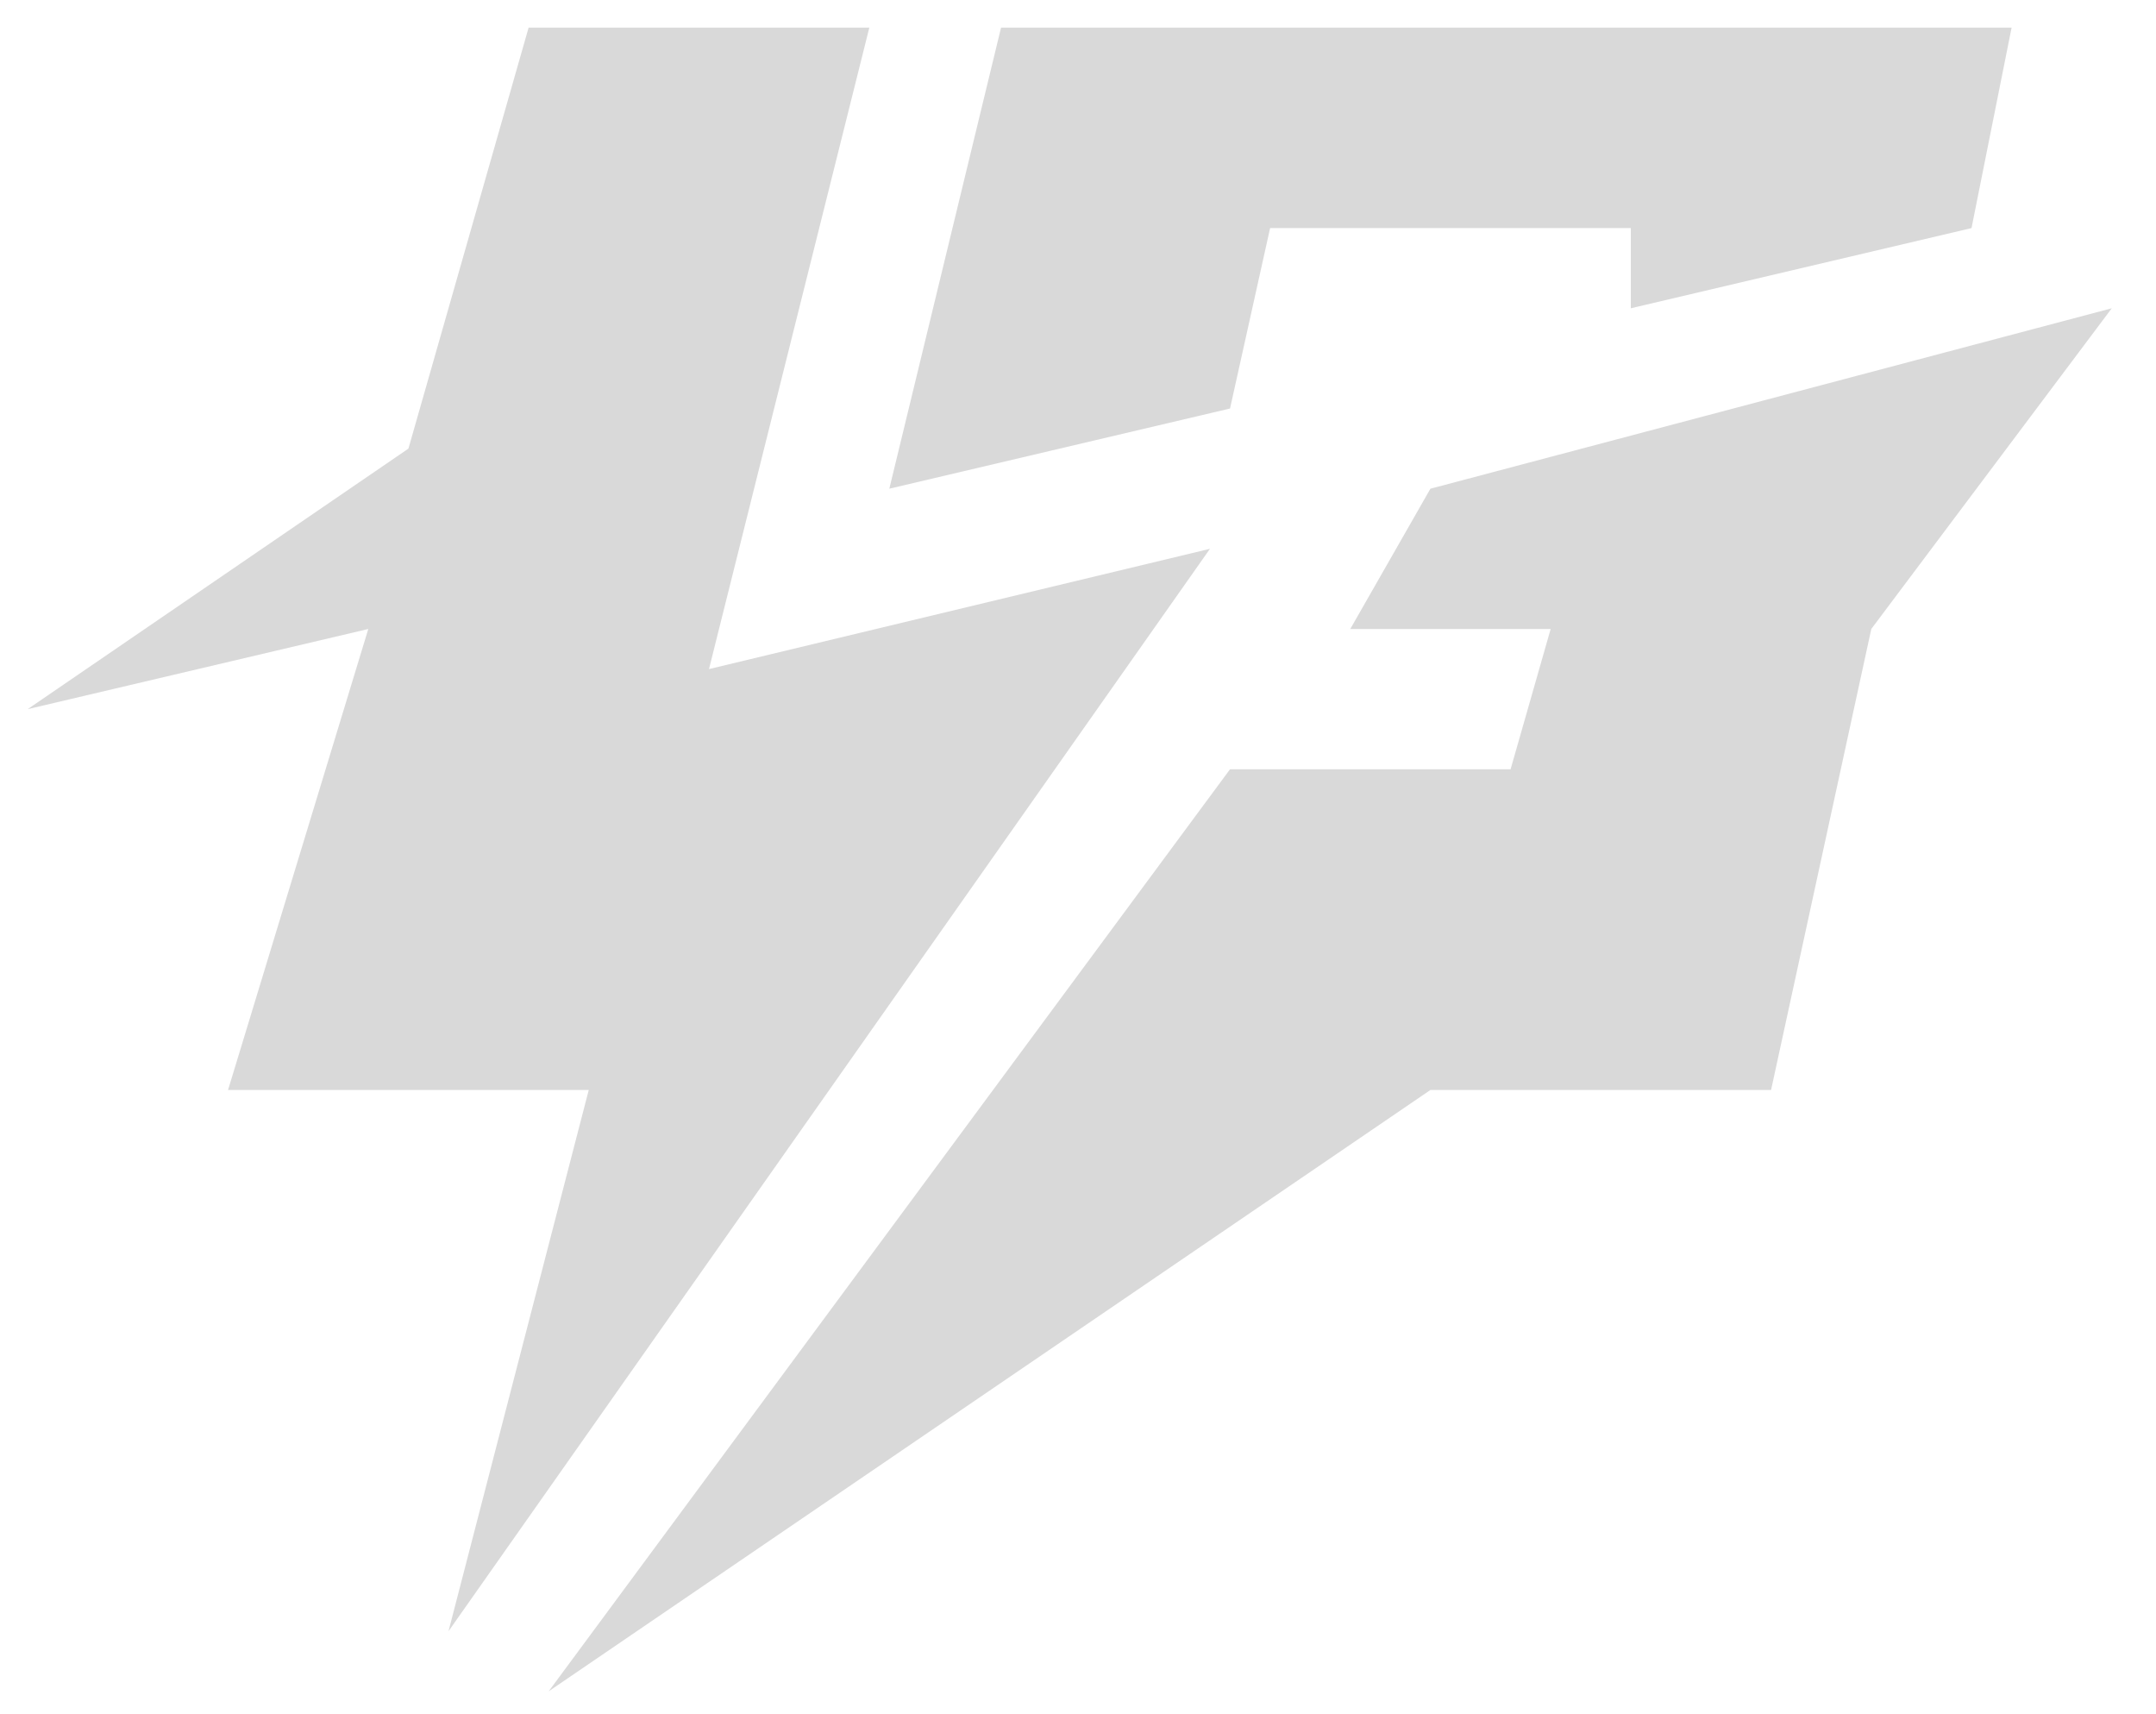 <svg width="39" height="31" viewBox="0 0 39 31" fill="none" xmlns="http://www.w3.org/2000/svg">
<path d="M15.725 0.5H9.562L7.388 8.113L0.5 12.825L6.662 11.375L4.125 19.712H10.65L8.113 29.5L21.887 9.925L12.825 12.1L15.725 0.5Z" fill="#D9D9D9"/>
<path d="M36.388 0.5H18.108L16.087 8.838L22.25 7.388L22.975 4.125H29.5V5.575L35.663 4.125L36.388 0.5Z" fill="#D9D9D9"/>
<path d="M33.85 11.375L38.2 5.575L25.875 8.838L24.425 11.375H28.05L27.325 13.912H22.25L9.925 30.587L25.875 19.712H32.037L33.85 11.375Z" fill="#D9D9D9"/>
</svg>
